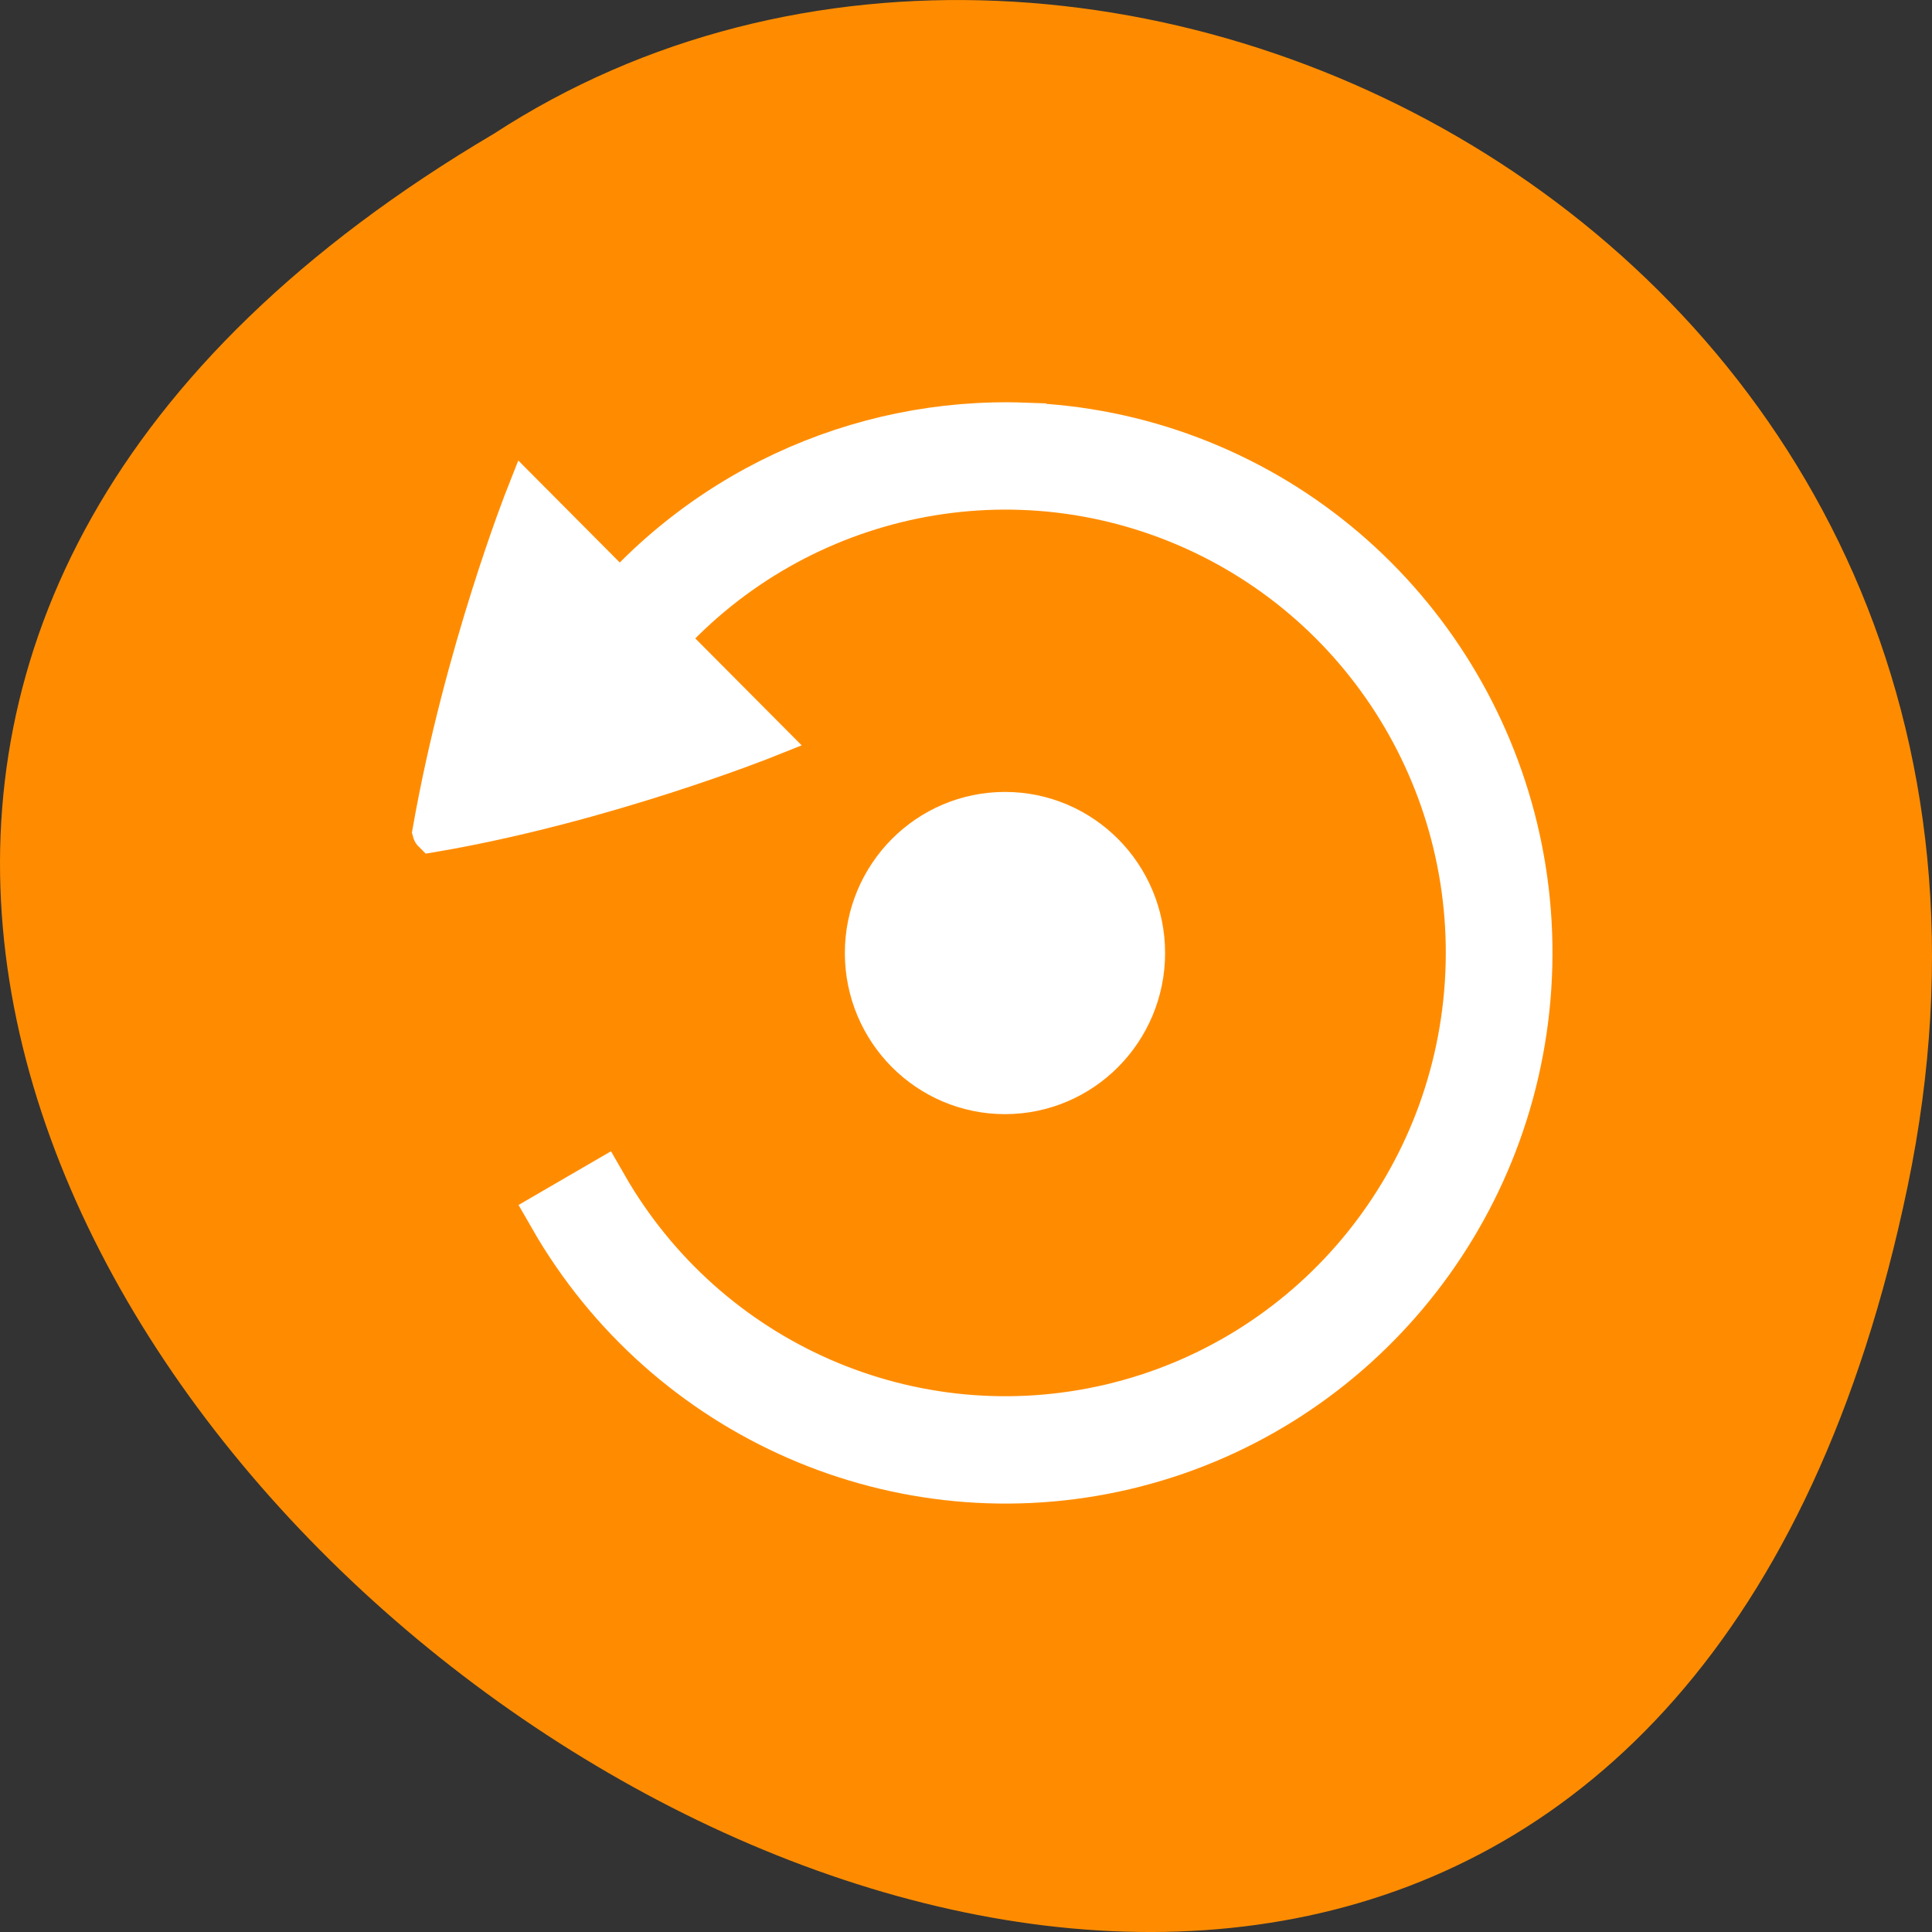 <svg xmlns="http://www.w3.org/2000/svg" viewBox="0 0 256 256"><rect x="0" y="0" width="256" height="256" fill="#333333" stroke="none"/><g transform="translate(0 -796.36)" style="color:#000"><path d="m 252.75 953.66 c -49.981 239.91 -393.86 -17.642 -187.29 -139.59 80.25 -52.27 213 16.2 187.29 139.59 z" style="fill:#ff8c00"/><g transform="matrix(0 -1.779 1.768 0 -567.6 1611.08)" style="fill:#fff;stroke:#fff"><path d="m 403 378.45 c 0 0 -4.853 -12.217 -7.01 -24.992 0.003 -0.003 0.005 -0.003 0.008 -0.003 0.005 -0.003 0.007 -0.002 0.01 -0.002 0.005 -0.002 0.008 -0.002 0.01 -0.002 0.005 -0.002 0.005 -0.002 0.008 -0.003 13.362 2.373 24.968 6.988 24.968 6.988 z" style="stroke-width:3"/><path d="m 425.97 397.85 c -0.152 4.125 -0.96 8.272 -2.473 12.289 -6.05 16.07 -21.926 26.297 -39.06 25.17 -17.14 -1.123 -31.543 -13.336 -35.443 -30.05 -3.9 -16.719 3.614 -34.04 18.488 -42.625 l 2 3.465 c -13.363 7.711 -20.1 23.23 -16.592 38.25 3.504 15.02 16.411 25.964 31.809 26.973 15.398 1.01 29.623 -8.159 35.06 -22.592 5.435 -14.433 0.787 -30.699 -11.455 -40.09 l 2.436 -3.174 c 10.22 7.838 15.691 20.01 15.236 32.383 z" style="stroke-width:4"/><ellipse transform="matrix(0 1 -1 0 0 0)" ry="8" rx="8" cy="-386.98" cx="396.36" style="stroke-width:8"/></g></g></svg>